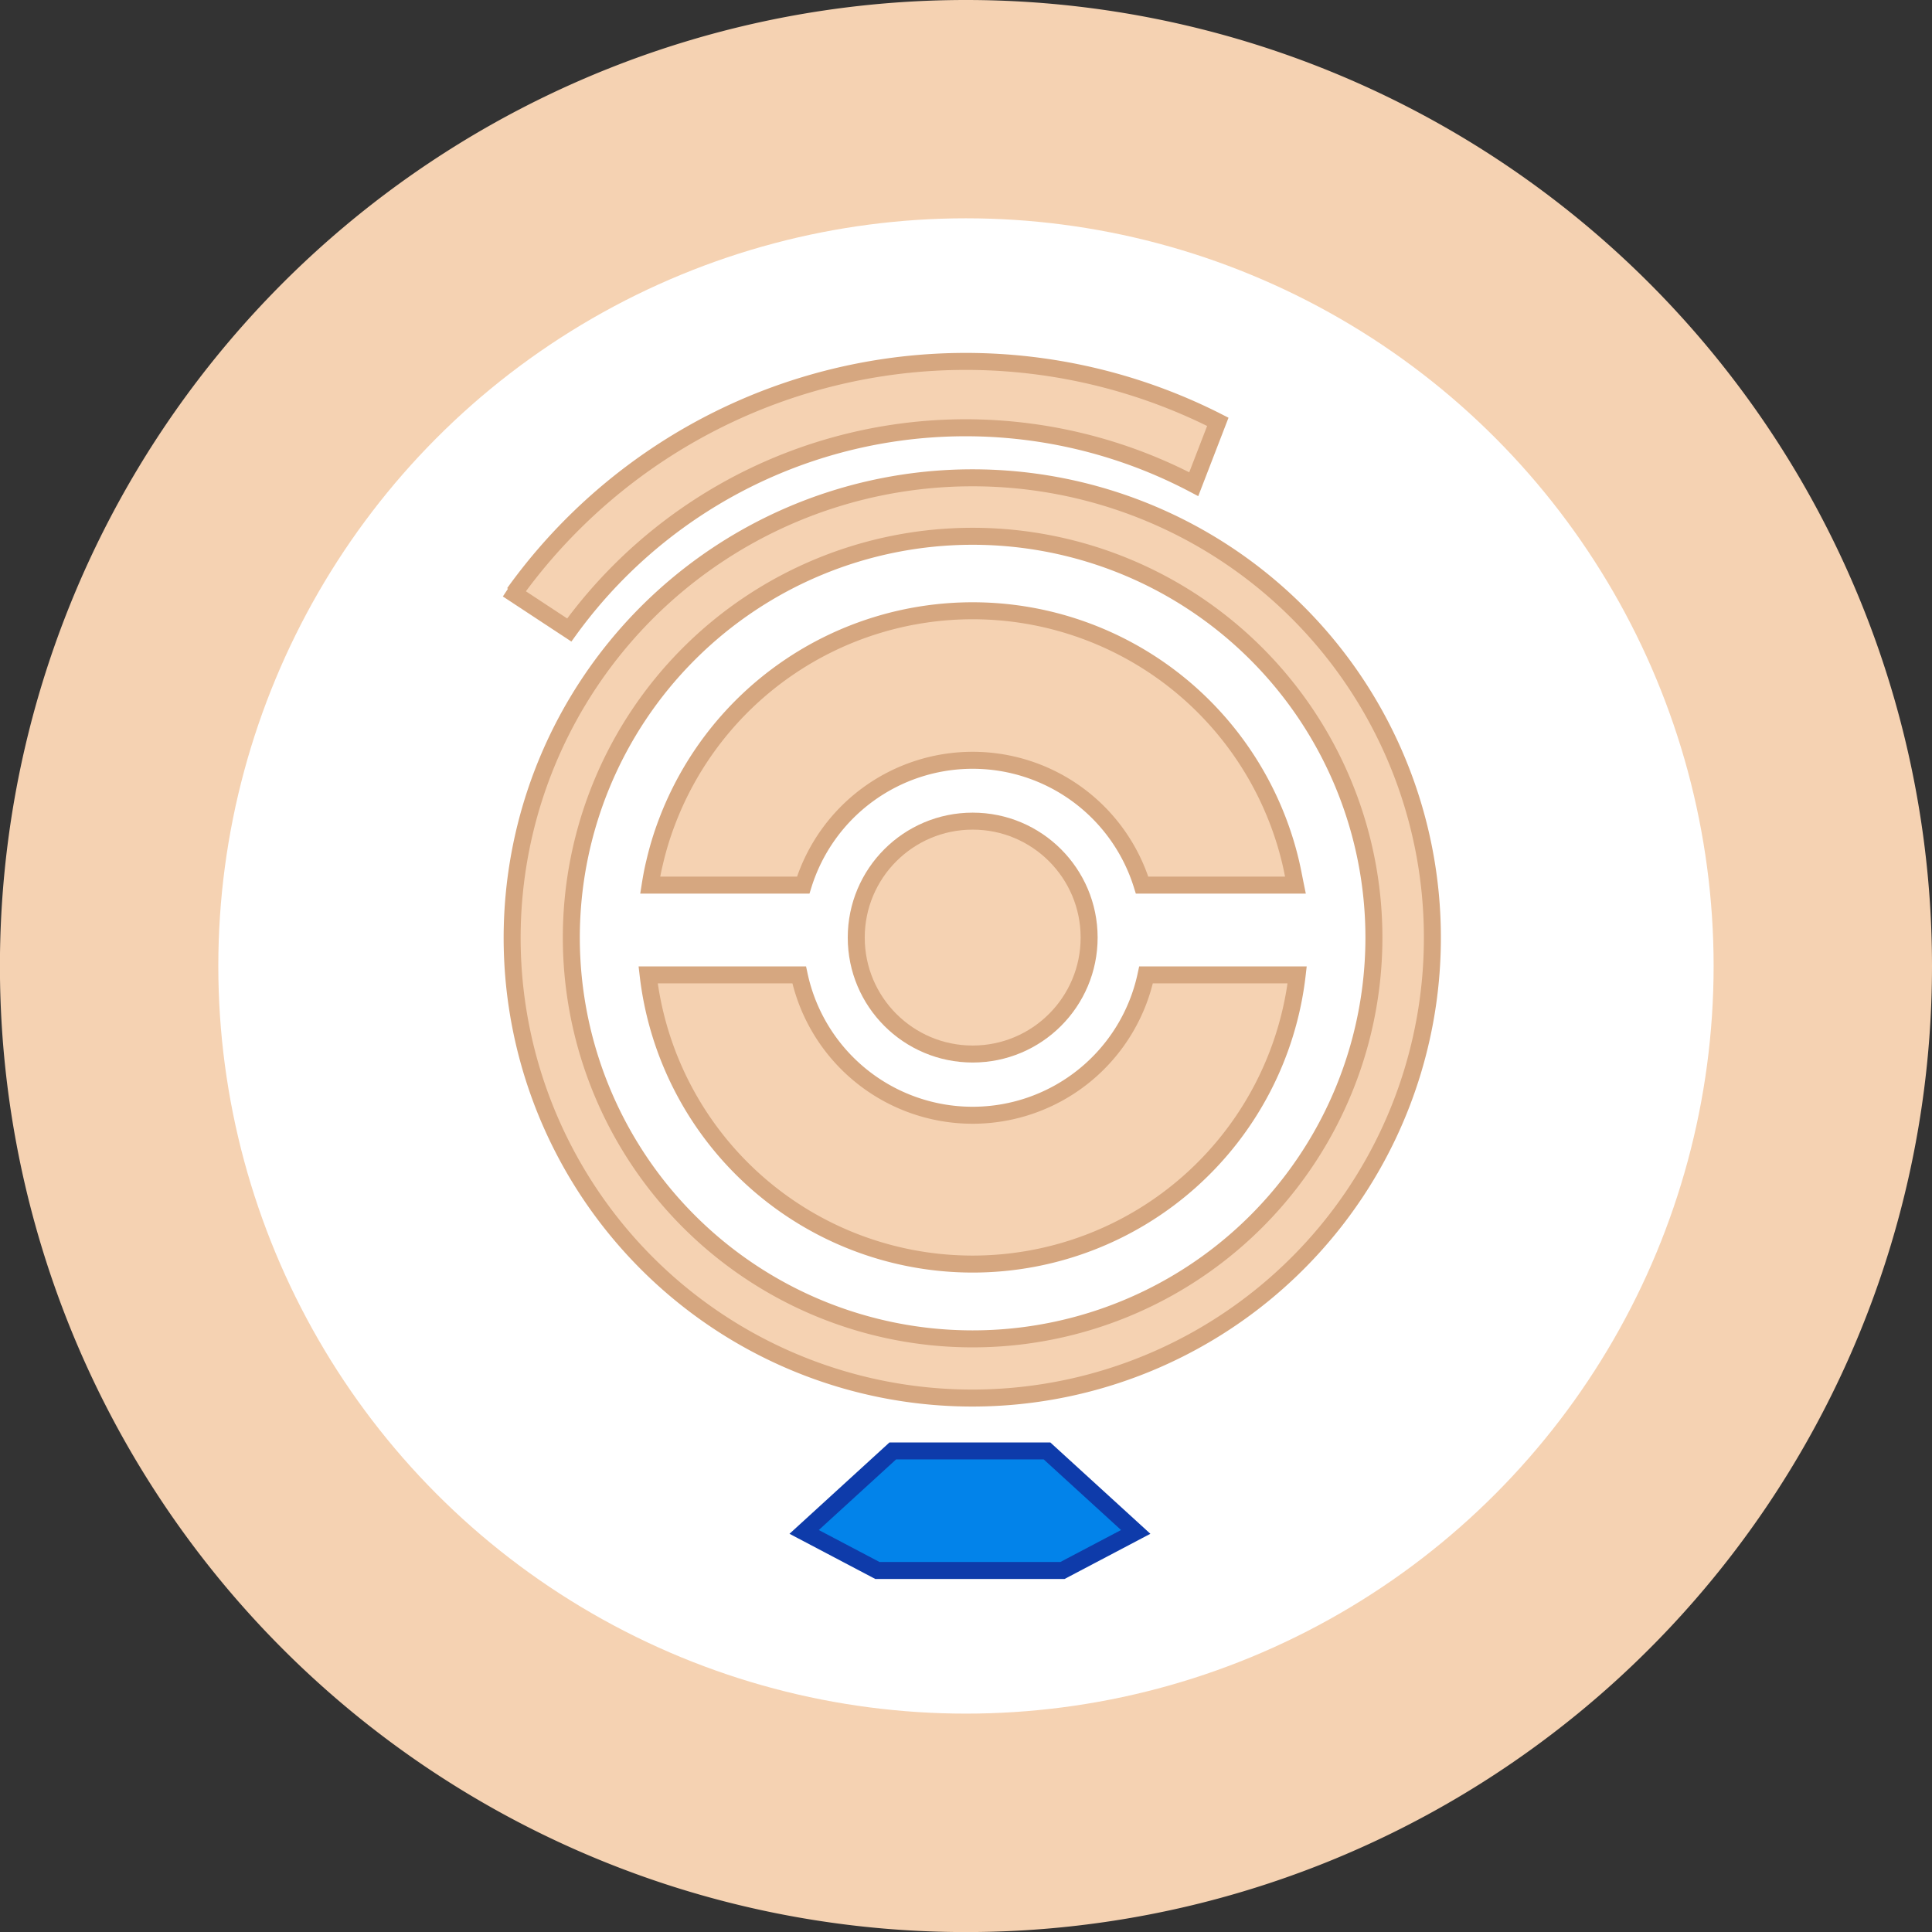 <svg xmlns="http://www.w3.org/2000/svg" viewBox="0 0 272.93 272.93"><rect x="0" y="0" width="272.93" height="272.93" fill="#333333" stroke="none"/><defs><style>.cls-1,.cls-3{fill:#f5d2b2;}.cls-2{fill:#fff;}.cls-3{stroke:#d6a780;}.cls-3,.cls-4{stroke-miterlimit:10;stroke-width:2.4px;}.cls-4{fill:#0283ea;stroke:#0e3baa;}</style></defs><g id="Layer_2" data-name="Layer 2"><g id="Layer_1-2" data-name="Layer 1"><path class="cls-1" d="M272.93,136.46A136.47,136.47,0,1,1,136.46,0,136.47,136.47,0,0,1,272.93,136.46Z"/><circle class="cls-2" cx="136.46" cy="136.46" r="105.62"/><path class="cls-3" d="M71.7,83.26,80.42,89a69.15,69.15,0,0,1,88.22-20.6l3.4-8.81A78.56,78.56,0,0,0,72.62,83.79"/><path class="cls-3" d="M161.9,137.72a25.05,25.05,0,0,1-49,0H91.56a46.15,46.15,0,0,0,91.69,0Z"/><path class="cls-3" d="M182.4,122.11a45.49,45.49,0,0,0-1.71-5.72,46.17,46.17,0,0,0-86.49-.22,43.67,43.67,0,0,0-1.73,5.7c-.25,1-.45,2.1-.62,3.17h21.62a25.06,25.06,0,0,1,47.87,0H183C182.8,124.06,182.62,123.08,182.4,122.11Z"/><circle class="cls-3" cx="137.41" cy="132.45" r="16.45"/><path class="cls-3" d="M137.41,67.5a65,65,0,1,0,64.94,64.94A64.94,64.94,0,0,0,137.41,67.5Zm0,121.64a56.69,56.69,0,1,1,56.68-56.7A56.69,56.69,0,0,1,137.41,189.14Z"/><polygon class="cls-4" points="160.44 216.41 150.09 221.86 123.95 221.86 113.6 216.41 126.12 204.97 147.91 204.97 160.44 216.41"/></g></g></svg>
